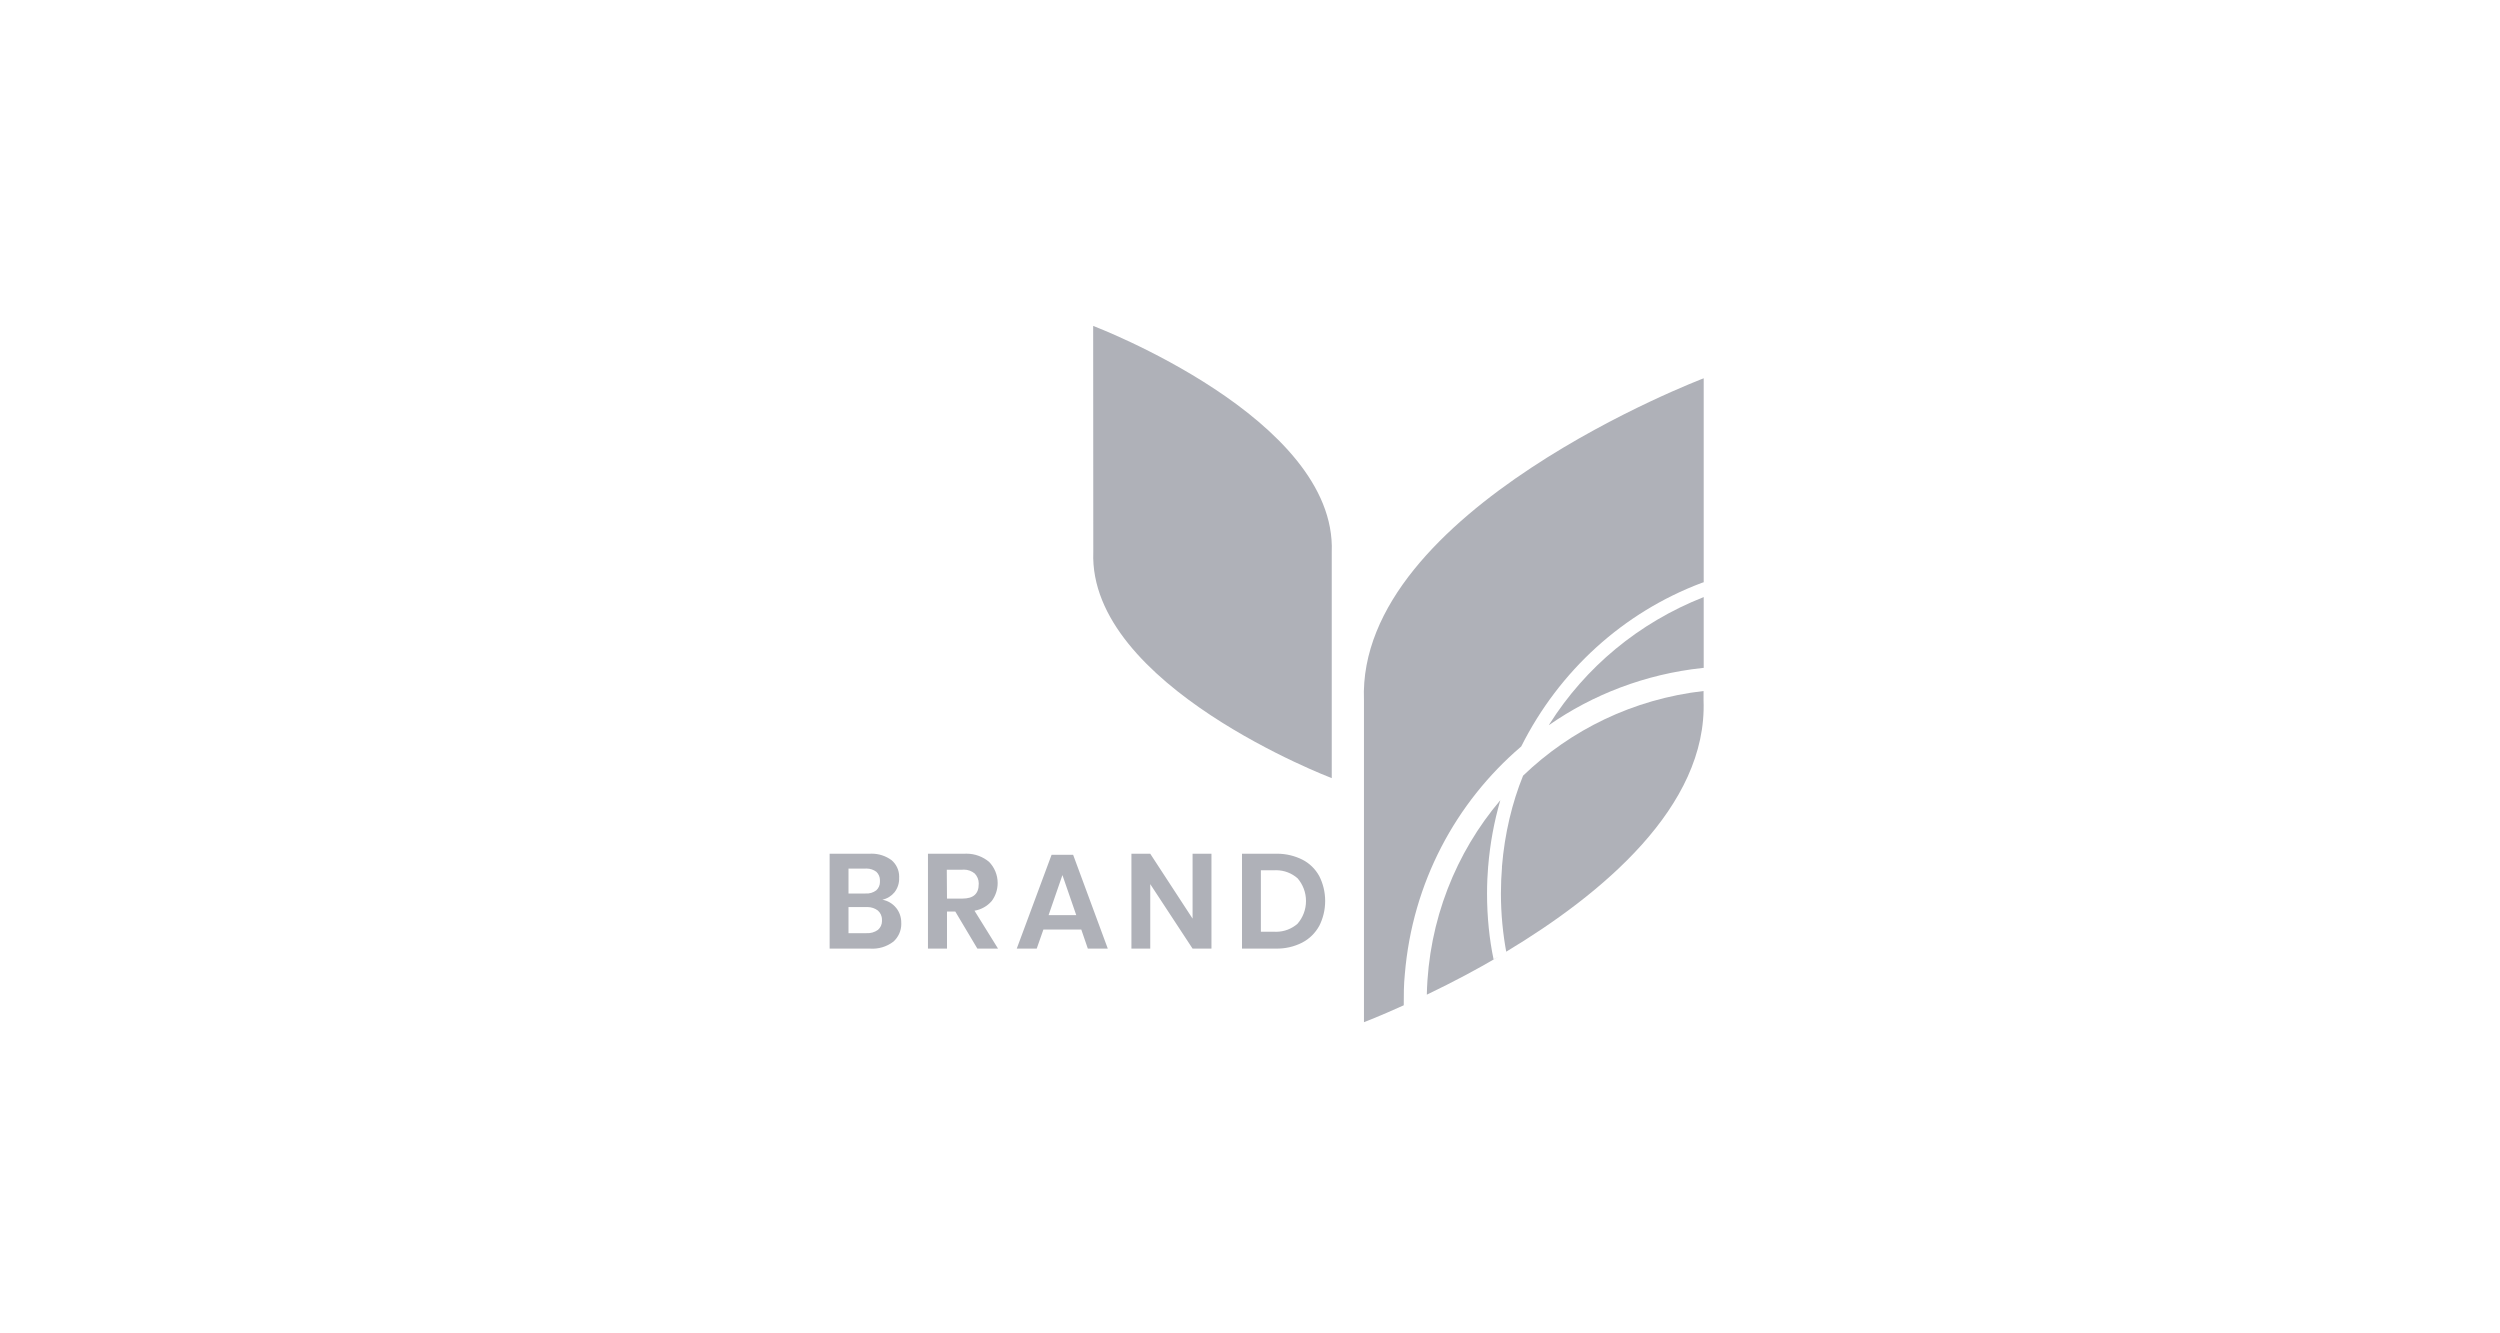 <!-- Generated by IcoMoon.io -->
<svg version="1.1" xmlns="http://www.w3.org/2000/svg" width="60" height="32" viewBox="0 0 60 32">
<title>company-5</title>
<path fill="#afb1b8" d="M21.507 21.788c0.082 0.101 0.125 0.229 0.123 0.359 0 0.008 0.001 0.018 0.001 0.028 0 0.169-0.074 0.321-0.191 0.426l-0.001 0c-0.159 0.121-0.356 0.179-0.554 0.166h-0.974v-2.277h0.954c0.016-0.001 0.035-0.002 0.054-0.002 0.178 0 0.343 0.057 0.477 0.155l-0.002-0.002c0.114 0.096 0.186 0.239 0.186 0.398 0 0.010-0 0.019-0.001 0.029l0-0.001c0.006 0.125-0.034 0.249-0.111 0.348-0.074 0.090-0.176 0.153-0.291 0.178 0.129 0.024 0.246 0.092 0.329 0.195zM20.364 21.444h0.408c0.092 0.007 0.185-0.020 0.259-0.076 0.054-0.050 0.088-0.121 0.088-0.2 0-0.008-0-0.016-0.001-0.024l0 0.001c0-0.006 0.001-0.013 0.001-0.019 0-0.080-0.033-0.152-0.087-0.203l-0-0c-0.065-0.049-0.147-0.078-0.235-0.078-0.011 0-0.022 0-0.033 0.001l0.001-0h-0.401v0.597zM21.071 22.317c0.060-0.052 0.097-0.128 0.097-0.213 0-0.006-0-0.013-0.001-0.019l0 0.001c0-0.005 0-0.011 0-0.017 0-0.087-0.038-0.164-0.099-0.217l-0-0c-0.069-0.052-0.156-0.083-0.25-0.083-0.009 0-0.019 0-0.028 0.001l0.001-0h-0.427v0.626h0.433c0.097 0.006 0.194-0.022 0.274-0.079zM23.457 22.767l-0.53-0.89h-0.199v0.89h-0.457v-2.277h0.864c0.018-0.001 0.038-0.002 0.059-0.002 0.207 0 0.397 0.074 0.544 0.197l-0.001-0.001c0.128 0.131 0.207 0.311 0.207 0.509 0 0.163-0.054 0.314-0.145 0.435l0.001-0.002c-0.107 0.123-0.252 0.204-0.412 0.231l0.565 0.91h-0.497zM22.727 21.566h0.373c0.26 0 0.389-0.115 0.389-0.345 0-0.006 0.001-0.013 0.001-0.019 0-0.092-0.037-0.175-0.096-0.237l0 0c-0.070-0.058-0.16-0.094-0.259-0.094-0.012 0-0.024 0.001-0.036 0.002l0.002-0h-0.378l0.005 0.693zM25.952 22.308h-0.91l-0.161 0.459h-0.479l0.836-2.252h0.517l0.832 2.252h-0.479l-0.157-0.458zM25.83 21.963l-0.332-0.961-0.332 0.961h0.665zM29.076 22.767h-0.454l-1.016-1.548v1.548h-0.452v-2.277h0.452l1.016 1.557v-1.557h0.453v2.277zM31.662 22.221c-0.095 0.172-0.235 0.31-0.405 0.399l-0.005 0.003c-0.197 0.1-0.416 0.149-0.637 0.143h-0.807v-2.277h0.807c0.010-0 0.023-0 0.035-0 0.219 0 0.427 0.052 0.61 0.144l-0.008-0.004c0.174 0.087 0.316 0.226 0.41 0.397 0.089 0.174 0.142 0.38 0.142 0.597s-0.052 0.423-0.145 0.605l0.003-0.008zM31.143 22.167c0.125-0.145 0.201-0.335 0.201-0.543s-0.076-0.398-0.202-0.545l0.001 0.001c-0.138-0.121-0.319-0.195-0.518-0.195-0.017 0-0.034 0.001-0.051 0.002l0.002-0h-0.315v1.474h0.315c0.015 0.001 0.032 0.002 0.049 0.002 0.199 0 0.381-0.074 0.519-0.196l-0.001 0.001zM26.236 7.822s5.85 2.217 5.726 5.426v5.427s-5.845-2.219-5.723-5.427l-0.003-5.426zM37.173 17.404c1.047-0.732 2.312-1.225 3.681-1.372l0.035-0.003v-1.699c-1.564 0.617-2.839 1.685-3.698 3.043l-0.019 0.031z"></path>
<path fill="#afb1b8" d="M36.509 17.916c0.913-1.821 2.451-3.216 4.325-3.924l0.055-0.018v-4.895s-8.331 3.158-8.154 7.727v7.727s0.371-0.141 0.955-0.406c0-0.247 0-0.496 0.026-0.747 0.183-2.196 1.223-4.119 2.782-5.455l0.011-0.009z"></path>
<path fill="#afb1b8" d="M35.717 20.787c0.044-0.536 0.141-1.066 0.291-1.582-1.064 1.254-1.724 2.88-1.764 4.659l-0 0.008c0.678-0.326 1.203-0.609 1.716-0.909l-0.114 0.062c-0.1-0.474-0.157-1.019-0.157-1.577 0-0.232 0.010-0.462 0.029-0.69l-0.002 0.030zM36.048 20.814c-0.016 0.188-0.026 0.406-0.026 0.626 0 0.495 0.047 0.979 0.136 1.448l-0.008-0.048c2.276-1.367 4.833-3.48 4.735-6.033v-0.223c-1.695 0.196-3.189 0.934-4.333 2.034l0.002-0.002c-0.262 0.645-0.442 1.391-0.506 2.171l-0.002 0.027z"></path>
</svg>
